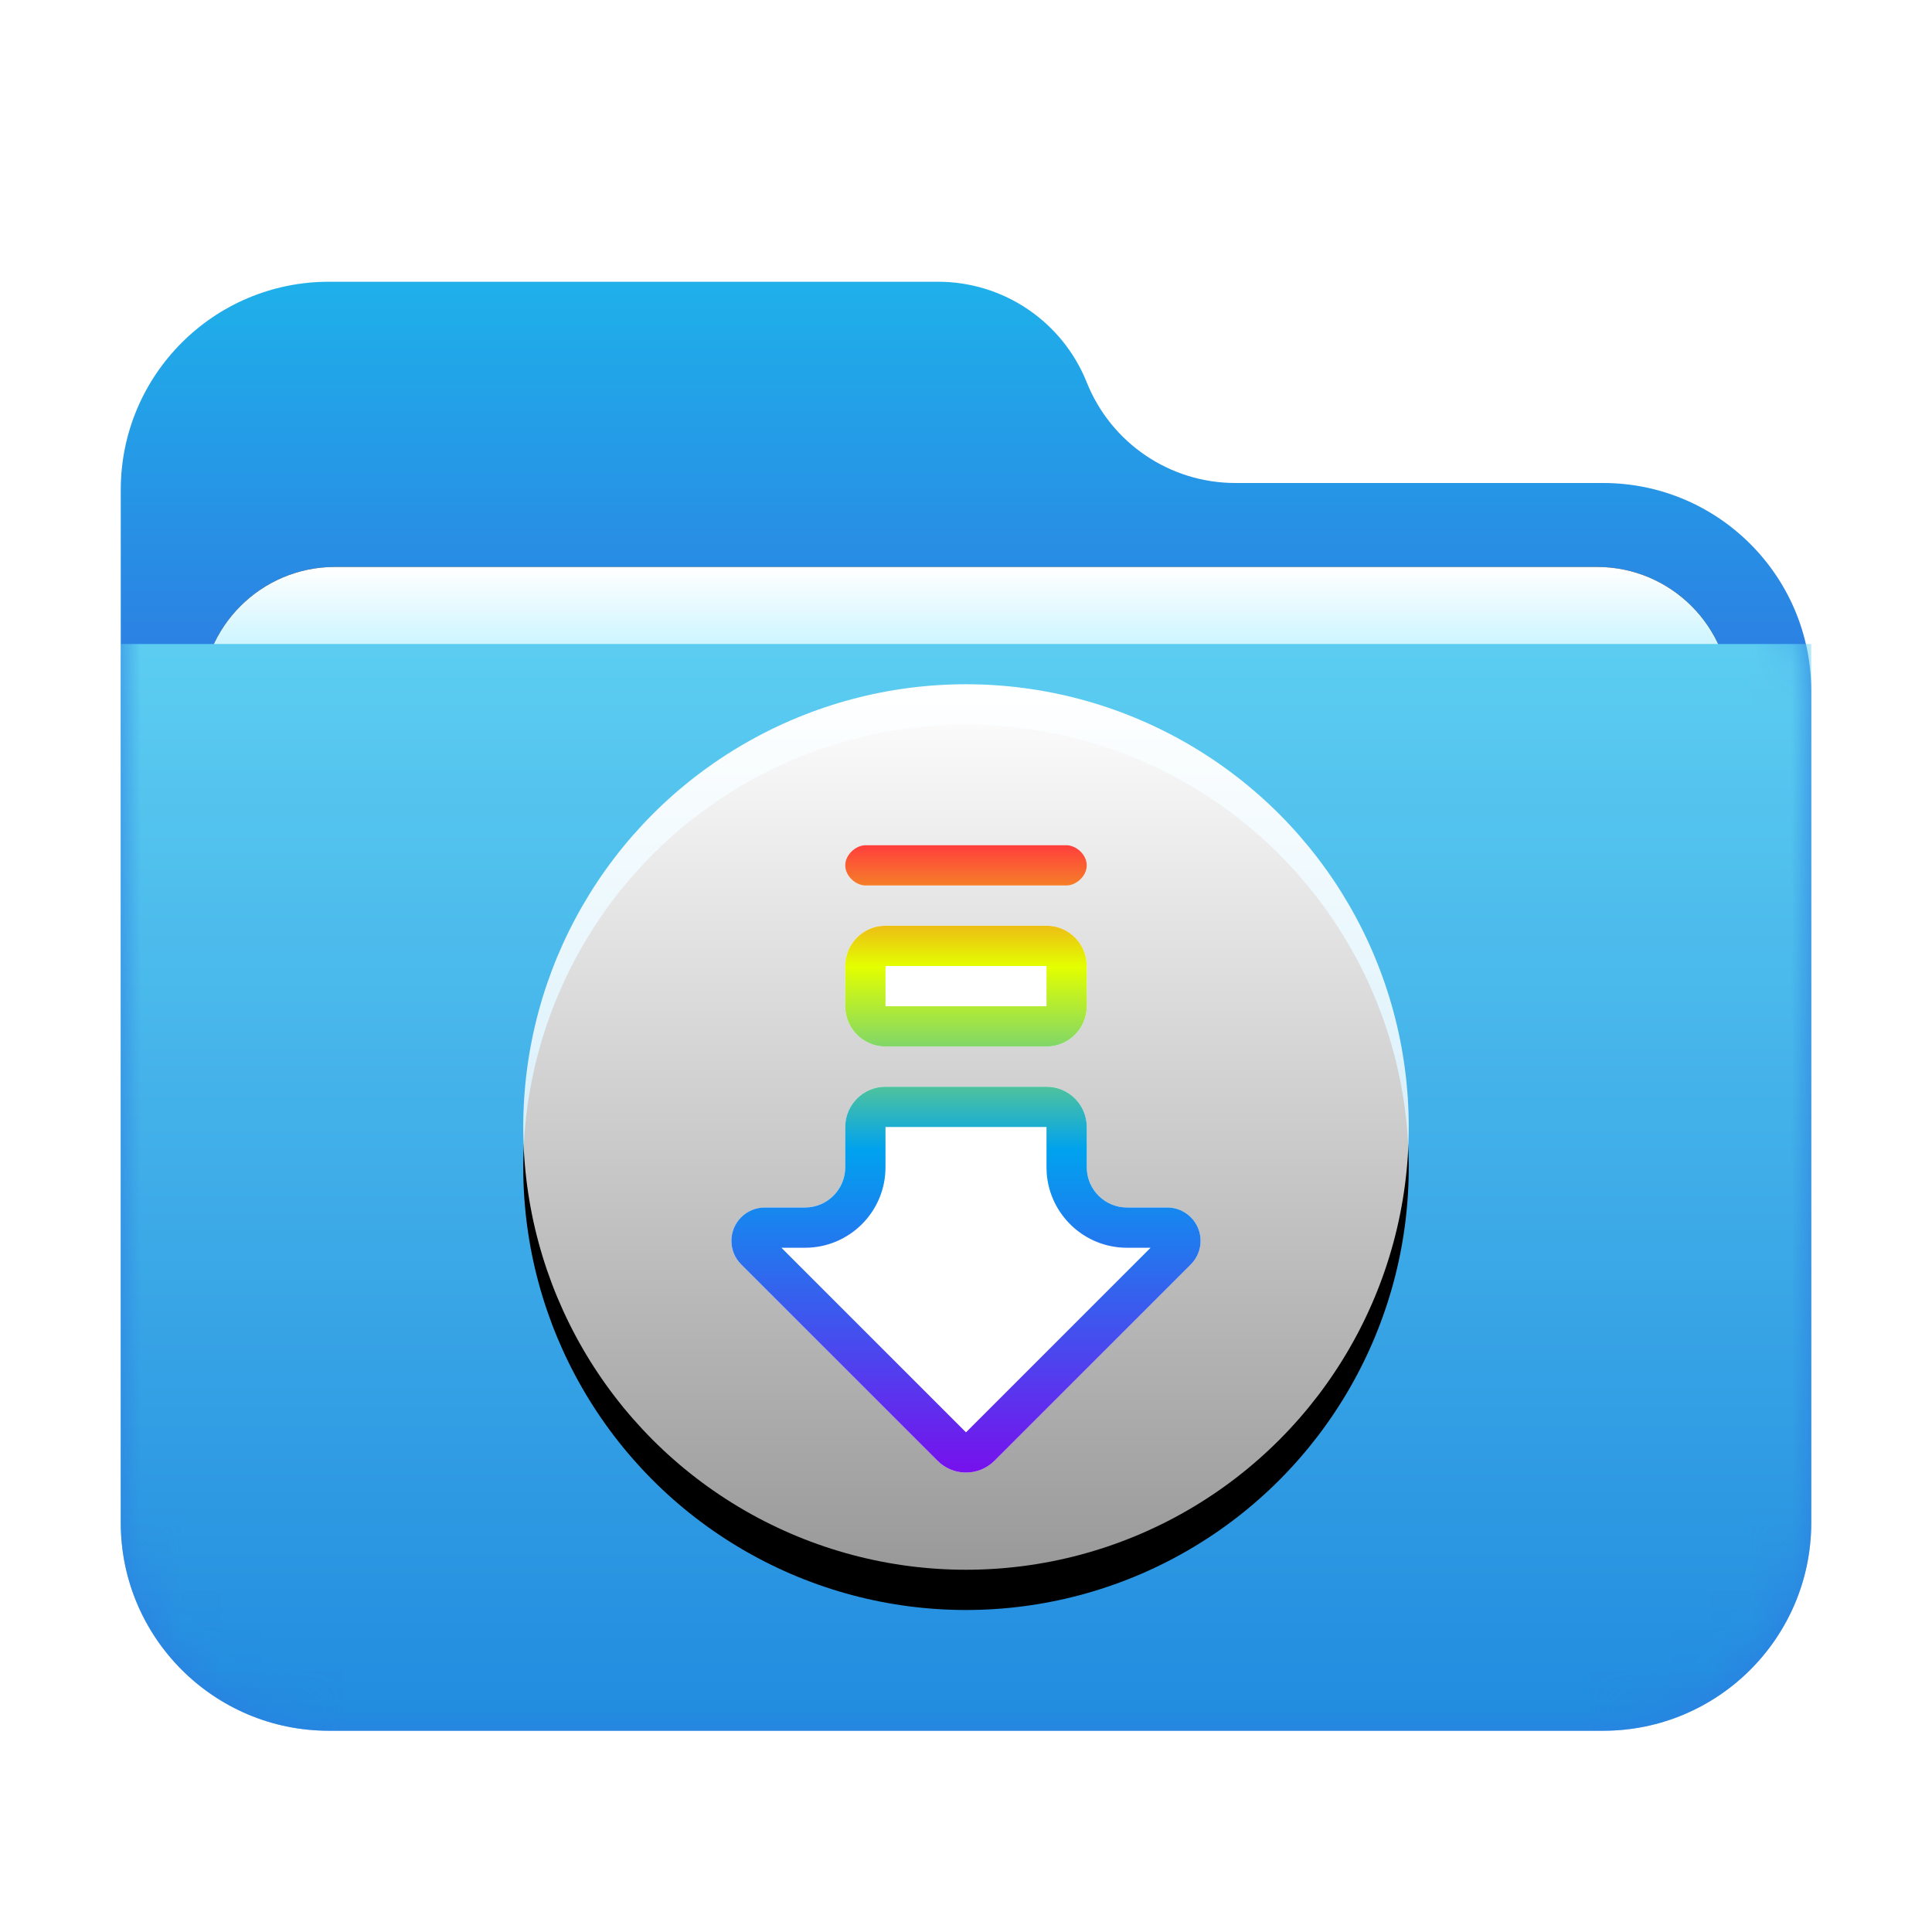 <?xml version="1.0" encoding="UTF-8"?>
<svg width="48px" height="48px" viewBox="0 0 48 48" version="1.1" xmlns="http://www.w3.org/2000/svg" xmlns:xlink="http://www.w3.org/1999/xlink">
    <title>places/48/folder-downloads</title>
    <defs>
        <filter x="-8.3%" y="-6.9%" width="116.7%" height="119.4%" filterUnits="objectBoundingBox" id="filter-1">
            <feOffset dx="0" dy="1" in="SourceAlpha" result="shadowOffsetOuter1"></feOffset>
            <feGaussianBlur stdDeviation="1" in="shadowOffsetOuter1" result="shadowBlurOuter1"></feGaussianBlur>
            <feColorMatrix values="0 0 0 0 0   0 0 0 0 0   0 0 0 0 0  0 0 0 0.2 0" type="matrix" in="shadowBlurOuter1" result="shadowMatrixOuter1"></feColorMatrix>
            <feMerge>
                <feMergeNode in="shadowMatrixOuter1"></feMergeNode>
                <feMergeNode in="SourceGraphic"></feMergeNode>
            </feMerge>
        </filter>
        <linearGradient x1="50%" y1="0%" x2="50%" y2="26.353%" id="linearGradient-2">
            <stop stop-color="#1FB0EA" offset="0%"></stop>
            <stop stop-color="#2C7FE2" offset="100%"></stop>
        </linearGradient>
        <path d="M24,2.5 C24.604,4.01 26.066,5 27.693,5 L36.829,5 C39.685,5 42,7.315 42,10.171 L42,30.829 C42,33.685 39.685,36 36.829,36 L5.171,36 C2.315,36 -4.228281e-14,33.685 -4.26325641e-14,30.829 L-4.35207426e-14,5.171 C-4.38704967e-14,2.315 2.315,-3.23379704e-14 5.171,-3.28626015e-14 L20.307,-3.10862447e-14 C21.934,-3.13849777e-14 23.396,0.99 24,2.5 Z" id="path-3"></path>
        <linearGradient x1="50%" y1="0%" x2="50%" y2="11.796%" id="linearGradient-5">
            <stop stop-color="#FFFFFF" offset="0%"></stop>
            <stop stop-color="#CEF5FF" offset="100%"></stop>
        </linearGradient>
        <path d="M5.324,7.085 L36.676,7.085 C38.512,7.085 40,8.573 40,10.409 L40,19.76 C40,21.596 38.512,23.085 36.676,23.085 L5.324,23.085 C3.488,23.085 2,21.596 2,19.76 L2,10.409 C2,8.573 3.488,7.085 5.324,7.085 Z" id="path-6"></path>
        <filter x="-3.9%" y="-9.5%" width="107.9%" height="120.9%" filterUnits="objectBoundingBox" id="filter-7">
            <feOffset dx="0" dy="0" in="SourceAlpha" result="shadowOffsetOuter1"></feOffset>
            <feGaussianBlur stdDeviation="0.5" in="shadowOffsetOuter1" result="shadowBlurOuter1"></feGaussianBlur>
            <feColorMatrix values="0 0 0 0 0   0 0 0 0 0   0 0 0 0 0  0 0 0 0.2 0" type="matrix" in="shadowBlurOuter1"></feColorMatrix>
        </filter>
        <linearGradient x1="56.426%" y1="0%" x2="56.426%" y2="115.461%" id="linearGradient-8">
            <stop stop-color="#5CCDF1" offset="0%"></stop>
            <stop stop-color="#1881DC" offset="100%"></stop>
        </linearGradient>
        <linearGradient x1="50%" y1="0%" x2="50%" y2="100%" id="linearGradient-9">
            <stop stop-color="#FFFFFF" offset="0%"></stop>
            <stop stop-color="#FFFFFF" stop-opacity="0.6" offset="100%"></stop>
        </linearGradient>
        <circle id="path-10" cx="11" cy="11" r="11"></circle>
        <filter x="-15.9%" y="-11.4%" width="131.8%" height="131.8%" filterUnits="objectBoundingBox" id="filter-11">
            <feOffset dx="0" dy="1" in="SourceAlpha" result="shadowOffsetOuter1"></feOffset>
            <feGaussianBlur stdDeviation="1" in="shadowOffsetOuter1" result="shadowBlurOuter1"></feGaussianBlur>
            <feColorMatrix values="0 0 0 0 0   0 0 0 0 0.429   0 0 0 0 0.969  0 0 0 0.5 0" type="matrix" in="shadowBlurOuter1"></feColorMatrix>
        </filter>
        <linearGradient x1="50%" y1="0%" x2="50%" y2="100%" id="linearGradient-12">
            <stop stop-color="#FF3D3D" offset="0%"></stop>
            <stop stop-color="#E3FF00" offset="19.361%"></stop>
            <stop stop-color="#00A2EF" offset="48.269%"></stop>
            <stop stop-color="#790EED" offset="100%"></stop>
        </linearGradient>
    </defs>
    <g id="places/48/folder-downloads" stroke="none" stroke-width="1" fill="none" fill-rule="evenodd">
        <g id="places/48/folder" transform="translate(3, 6)">
            <g id="Group-2" filter="url(#filter-1)" transform="translate(0, 0)">
                <mask id="mask-4" fill="white">
                    <use xlink:href="#path-3"></use>
                </mask>
                <use id="Mask" fill="url(#linearGradient-2)" xlink:href="#path-3"></use>
                <g id="Rectangle" mask="url(#mask-4)">
                    <use fill="black" fill-opacity="1" filter="url(#filter-7)" xlink:href="#path-6"></use>
                    <use fill="url(#linearGradient-5)" fill-rule="evenodd" xlink:href="#path-6"></use>
                </g>
                <g id="Group" mask="url(#mask-4)" fill="url(#linearGradient-8)">
                    <g transform="translate(0, 8.625)" id="Rectangle">
                        <path d="M-3.55271368e-15,0.375 L42,0.375 L42,22.204 C42,25.06 39.685,27.375 36.829,27.375 L5.171,27.375 C2.315,27.375 -3.20295958e-15,25.06 -3.55271368e-15,22.204 L-3.55271368e-15,0.375 L-3.55271368e-15,0.375 Z"></path>
                    </g>
                </g>
            </g>
        </g>
        <g id="编组" transform="translate(13, 17)">
            <g id="Combined-Shape">
                <use fill="black" fill-opacity="1" filter="url(#filter-11)" xlink:href="#path-10"></use>
                <use fill="url(#linearGradient-9)" fill-rule="evenodd" xlink:href="#path-10"></use>
            </g>
            <path d="M15,13 L16,13 C16.458,13 16.828,13.371 16.828,13.828 C16.828,14.048 16.741,14.259 16.586,14.414 L11.707,19.293 C11.317,19.683 10.683,19.683 10.293,19.293 L5.414,14.414 C5.091,14.091 5.091,13.566 5.414,13.243 C5.57,13.087 5.78,13 6,13 L7,13 C7.552,13 8,12.552 8,12 L8,11 C8,10.448 8.448,10 9,10 L13,10 C13.552,10 14,10.448 14,11 L14,12 C14,12.552 14.448,13 15,13 Z M14,4.5 C14,4.776 13.728,5 13.5,5 L8.5,5 C8.272,5 8,4.776 8,4.5 C8,4.224 8.272,4 8.5,4 L13.5,4 C13.728,4 14,4.224 14,4.5 Z M9,6 L13,6 C13.552,6 14,6.448 14,7 L14,8 C14,8.552 13.552,9 13,9 L9,9 C8.448,9 8,8.552 8,8 L8,7 C8,6.448 8.448,6 9,6 Z" id="形状" fill="#FFFFFF"></path>
            <path d="M13,10 C13.552,10 14,10.448 14,11 L14,12 C14,12.552 14.448,13 15,13 L16,13 C16.458,13 16.828,13.371 16.828,13.828 C16.828,14.048 16.741,14.259 16.586,14.414 L11.707,19.293 C11.317,19.683 10.683,19.683 10.293,19.293 L5.414,14.414 C5.091,14.091 5.091,13.566 5.414,13.243 C5.57,13.087 5.78,13 6,13 L7,13 C7.552,13 8,12.552 8,12 L8,11 C8,10.448 8.448,10 9,10 L13,10 Z M13,11 L9,11 L9,12 C9,13.105 8.105,14 7,14 L6.414,14 L11,18.586 L15.586,14 L15,14 C13.946,14 13.082,13.184 13.005,12.149 L13,12 L13,11 Z M13,6 C13.552,6 14,6.448 14,7 L14,8 C14,8.552 13.552,9 13,9 L9,9 C8.448,9 8,8.552 8,8 L8,7 C8,6.448 8.448,6 9,6 L13,6 Z M13,7 L9,7 L9,8 L13,8 L13,7 Z M13.5,4 C13.728,4 14,4.224 14,4.5 C14,4.776 13.728,5 13.5,5 L8.5,5 C8.272,5 8,4.776 8,4.5 C8,4.224 8.272,4 8.5,4 L13.5,4 Z" id="形状" fill="url(#linearGradient-12)" fill-rule="nonzero"></path>
        </g>
    </g>
</svg>